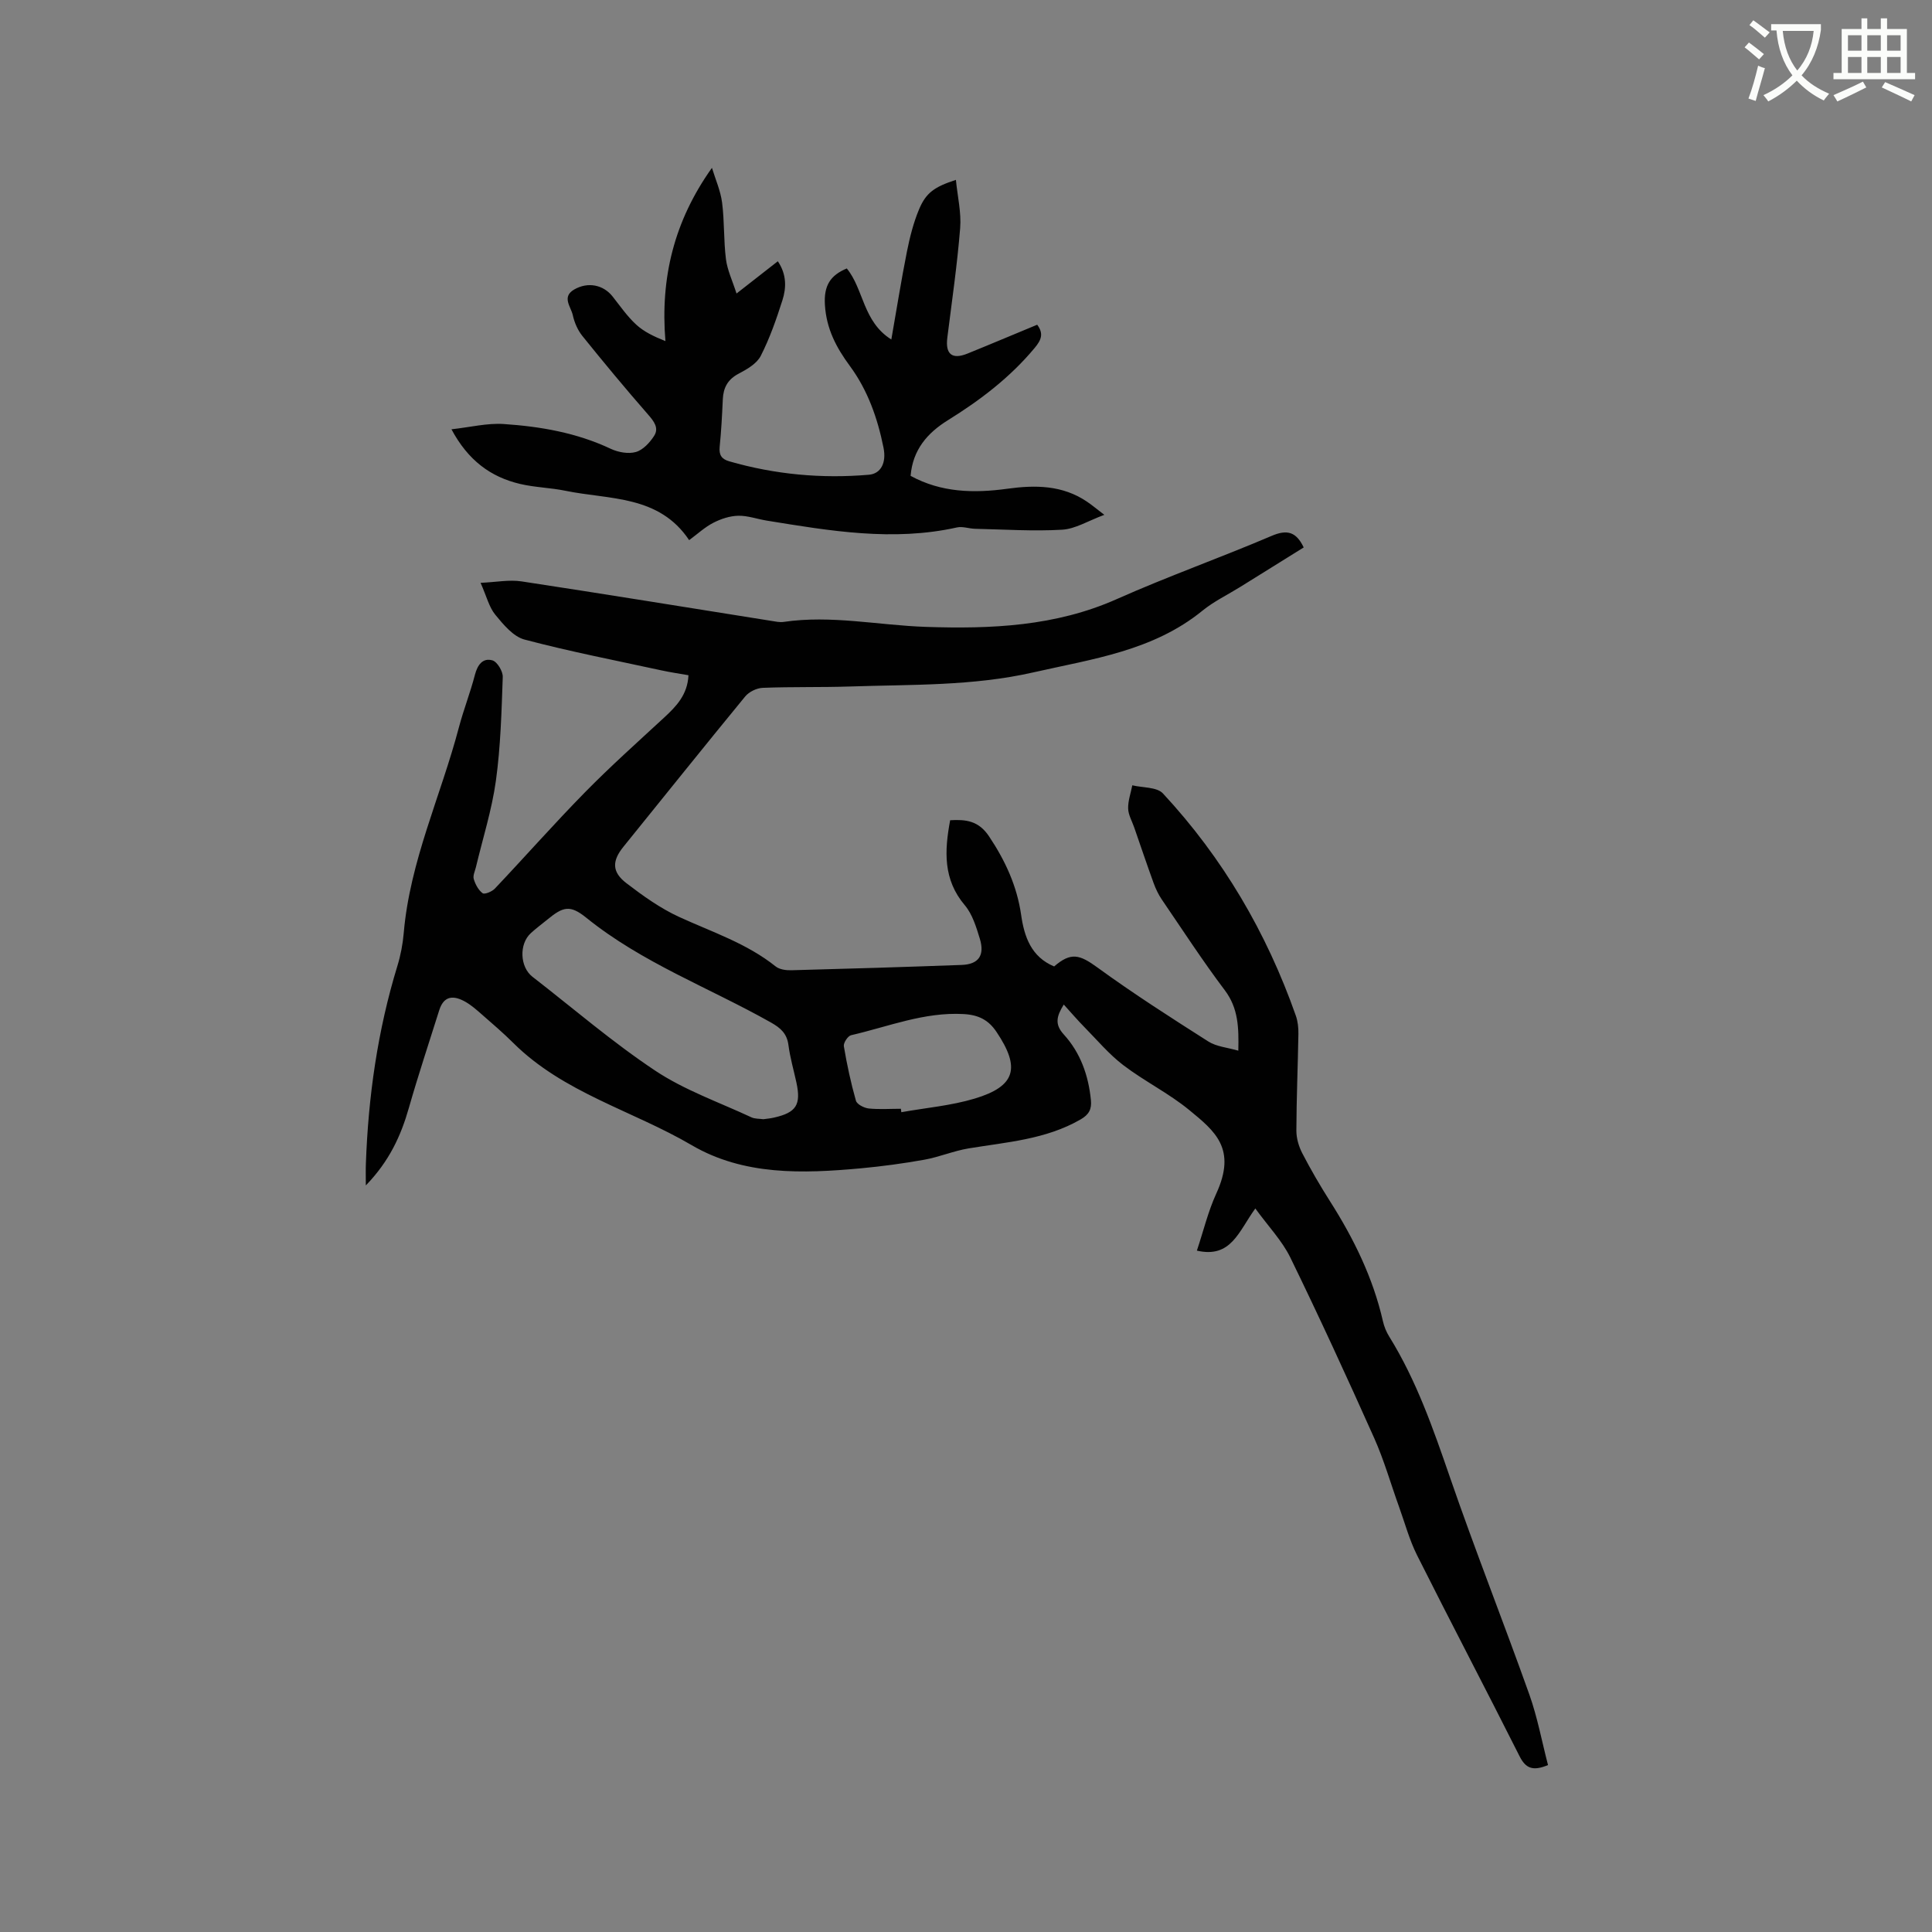<svg enable-background="new 0 0 400 400" viewBox="0 0 400 400" xmlns="http://www.w3.org/2000/svg"><rect x="0" y="0" width="400" height="400" fill="#808080" stroke="none"/><path d="m362.1 8.8c1.1.8 2.1 1.6 3.1 2.4l-1 1.1c-1.3-1.1-2.3-2-3-2.5zm1.9 4.8c.5.2.9.4 1.4.5-.6 2.3-1.3 4.5-1.9 6.8l-1.5-.5c.8-2.1 1.4-4.3 2-6.8zm-1-9.4c1.3.9 2.4 1.8 3.4 2.5l-1 1.1c-1.4-1.2-2.4-2.1-3.2-2.6zm3.7 2.2v-1.4h10.3v1.2c-.5 3.6-1.8 6.8-4 9.4 1.5 1.6 3.4 2.8 5.7 3.8-.3.4-.7.8-1.1 1.4-2.3-1.1-4.1-2.5-5.6-4.1-1.6 1.6-3.6 3.1-5.9 4.3-.3-.5-.7-.9-1-1.3 2.4-1.1 4.4-2.5 6-4.1-1.9-2.5-3-5.6-3.3-9.3h-1.1zm8.8 0h-6.4c.3 3.3 1.3 6 3 8.2 2-2.3 3.1-5.1 3.4-8.2z" fill="#fbfcfa"/><path d="m385.3 3.8h1.3v2.2h2.8v-2.2h1.3v2.2h4.1v9.1h1.7v1.3h-16.9v-1.3h1.7v-9.1h4.1v-2.2zm.4 13.1.7 1.2c-1.8.9-3.8 1.9-6 2.9-.2-.4-.5-.8-.8-1.3 2.3-1 4.3-1.9 6.1-2.8zm-3.1-6.4h2.8v-3.2h-2.8zm0 4.6h2.8v-3.3h-2.8zm4-4.6h2.8v-3.2h-2.8zm0 4.6h2.8v-3.3h-2.8zm3.7 1.9c2.1.9 4.1 1.8 6.1 2.7l-.7 1.3c-2.2-1.1-4.2-2-6.1-2.9zm3.2-9.7h-2.8v3.2h2.8zm-2.8 7.8h2.8v-3.3h-2.8z" fill="#fbfcfa"/><g fill="#010101"><path d="m259.9 250.2c-3.45 4.75-5 10.36-12.1 8.73 1.37-4.09 2.32-8.12 4.02-11.82 4.28-9.31-.3-12.93-5.59-17.28-4.23-3.48-9.28-5.96-13.65-9.29-2.98-2.27-5.44-5.22-8.09-7.91-1.39-1.41-2.67-2.91-4.25-4.65-1.5 2.44-1.92 4.09.01 6.2 3.45 3.79 5.1 8.46 5.61 13.56.19 1.91-.39 3.02-2.14 4.03-7.21 4.16-15.3 4.69-23.22 6-3.09.52-6.06 1.79-9.15 2.34-4.35.78-8.74 1.37-13.14 1.78-12.04 1.1-24.24 1.51-35.01-4.8-12.24-7.17-26.52-10.81-36.93-21.16-2.1-2.09-4.36-4.02-6.59-5.97-1.03-.9-2.08-1.83-3.26-2.51-2.36-1.36-4.48-1.46-5.48 1.7-2.12 6.74-4.35 13.44-6.29 20.23-1.64 5.76-4.04 11.02-8.91 16.05 0-2.02-.04-3.24.01-4.45.49-13.93 2.43-27.62 6.52-40.98.68-2.21 1.12-4.53 1.32-6.84 1.27-14.86 7.67-28.34 11.41-42.53.97-3.68 2.38-7.25 3.33-10.93.54-2.06 1.62-3.54 3.61-2.98 1 .28 2.19 2.26 2.15 3.43-.25 7.18-.44 14.4-1.42 21.5-.84 6.04-2.72 11.94-4.14 17.9-.2.82-.66 1.75-.44 2.46.33 1.09.96 2.28 1.83 2.92.41.3 1.94-.33 2.53-.95 6.27-6.62 12.3-13.47 18.69-19.97 5.25-5.35 10.85-10.35 16.36-15.44 2.53-2.34 4.85-4.74 5.04-8.77-1.87-.33-3.73-.6-5.57-1-9.48-2.06-19.02-3.91-28.39-6.39-2.32-.62-4.36-3.1-6.03-5.13-1.29-1.56-1.79-3.77-3.05-6.61 3.21-.14 5.91-.69 8.48-.3 17.26 2.62 34.5 5.44 51.74 8.18.83.13 1.71.33 2.52.21 9.89-1.46 19.64.7 29.46 1.03 13.49.45 26.82-.1 39.53-5.76 10.53-4.69 21.43-8.55 32.04-13.08 3.23-1.38 5.09-.85 6.65 2.39-4.4 2.74-8.78 5.46-13.16 8.19-2.61 1.62-5.44 2.98-7.8 4.9-10.23 8.33-22.73 9.99-35.02 12.78-12.57 2.86-25.24 2.49-37.91 2.92-6.04.2-12.09.04-18.12.28-1.25.05-2.84.82-3.63 1.79-8.48 10.32-16.82 20.75-25.22 31.13-2.36 2.92-2.4 5.21.64 7.53 3.42 2.62 7.01 5.19 10.9 6.98 6.82 3.13 14 5.46 19.99 10.25.8.64 2.17.82 3.26.79 11.76-.31 23.51-.67 35.26-1.1 3.49-.13 4.81-1.97 3.75-5.44-.74-2.41-1.53-5.05-3.1-6.91-4.52-5.33-4.23-11.24-3.04-17.61 3.27-.19 5.9.1 8.06 3.35 3.36 5.04 5.78 10.27 6.64 16.28.65 4.54 2.11 8.68 6.83 10.64 3.49-3.01 5.26-2.48 9.02.26 7.42 5.4 15.17 10.36 22.92 15.29 1.67 1.06 3.92 1.23 6.19 1.89.11-4.78.01-8.78-2.8-12.51-4.59-6.09-8.75-12.5-13.05-18.8-.7-1.03-1.25-2.2-1.68-3.37-1.39-3.84-2.7-7.71-4.04-11.58-.45-1.29-1.21-2.58-1.24-3.88-.04-1.59.55-3.2.86-4.8 2.15.52 5.08.33 6.34 1.68 12.41 13.36 21.47 28.82 27.52 46.02.41 1.17.55 2.49.53 3.74-.11 6.68-.4 13.35-.42 20.03-.01 1.59.5 3.32 1.24 4.74 1.75 3.38 3.68 6.69 5.72 9.9 4.92 7.73 8.91 15.85 10.96 24.84.25 1.12.71 2.24 1.32 3.21 5.62 9.07 9.08 19.03 12.54 29.06 5.2 15.1 11.09 29.96 16.45 45.01 1.68 4.73 2.6 9.73 3.87 14.62-3.17 1.31-4.63.68-5.9-1.85-6.99-13.9-14.23-27.68-21.21-41.59-1.59-3.18-2.53-6.69-3.74-10.05-1.71-4.74-3.09-9.63-5.14-14.22-5.61-12.55-11.35-25.04-17.37-37.39-1.71-3.48-4.55-6.43-7.24-10.14zm-101.85-18.48c.72-.1 1.46-.16 2.18-.33 4.63-1.04 5.65-2.65 4.66-7.26-.56-2.58-1.31-5.14-1.65-7.75-.31-2.4-1.62-3.55-3.62-4.68-12.76-7.2-26.66-12.34-38.23-21.69-3.38-2.73-4.81-2.3-8.07.38-1.14.94-2.35 1.82-3.43 2.82-2.46 2.26-2.25 7 .34 9.01 8.45 6.55 16.58 13.57 25.46 19.47 6.07 4.03 13.17 6.51 19.84 9.62.73.36 1.65.29 2.52.41zm28.47-2.16c.03.24.06.47.09.71 5.08-.91 10.29-1.35 15.19-2.82 8.48-2.55 9.52-6.36 4.51-13.81-1.65-2.46-3.69-3.52-6.82-3.69-8.17-.45-15.59 2.61-23.28 4.38-.67.15-1.62 1.6-1.5 2.28.64 3.8 1.45 7.58 2.5 11.28.21.75 1.68 1.5 2.65 1.61 2.2.22 4.44.06 6.66.06z"/><path d="m214.74 67.23c1.4 1.86.83 3.18-.52 4.8-5.09 6.12-11.28 10.82-17.98 14.98-4.22 2.62-7.27 6.1-7.71 11.51 6.34 3.47 13.11 3.62 20.02 2.67 5.79-.8 11.44-.77 16.52 2.69.95.64 1.83 1.38 3.57 2.71-3.38 1.25-6.02 2.93-8.75 3.08-5.98.35-12.01-.06-18.01-.19-1.26-.03-2.58-.54-3.75-.28-13.25 2.95-26.3.71-39.36-1.41-1.99-.32-3.96-1.05-5.93-1.01-1.74.04-3.59.65-5.16 1.46-1.75.9-3.24 2.29-5 3.59-6.26-9.37-16.51-8.35-25.61-10.22-3.1-.64-6.33-.69-9.41-1.42-6.05-1.43-10.73-4.84-14.19-11.31 3.91-.43 7.41-1.32 10.83-1.09 7.61.51 15.11 1.81 22.15 5.13 1.54.72 3.64 1.11 5.2.66 1.48-.42 2.89-1.95 3.78-3.34 1.04-1.62-.02-3-1.25-4.41-4.66-5.33-9.18-10.78-13.62-16.29-.96-1.2-1.64-2.78-1.97-4.3-.38-1.72-2.35-3.77.29-5.3 2.85-1.65 6.04-.97 7.94 1.43 1.57 1.99 3.04 4.13 4.89 5.83 1.61 1.49 3.68 2.47 6.06 3.42-1.08-13.1 1.79-24.86 9.63-35.87.73 2.39 1.78 4.74 2.1 7.19.5 3.88.31 7.84.8 11.72.29 2.28 1.35 4.47 2.19 7.11 3.23-2.52 5.8-4.53 8.55-6.68 1.84 2.73 1.78 5.48.95 8.08-1.25 3.92-2.62 7.86-4.49 11.52-.82 1.6-2.84 2.77-4.56 3.67-2.27 1.19-3.18 2.9-3.29 5.31-.15 3.28-.32 6.57-.65 9.83-.17 1.69.39 2.55 1.98 3.01 9.47 2.73 19.12 3.62 28.92 2.78 2.45-.21 3.66-2.44 3.02-5.61-1.22-6.06-3.24-11.85-6.95-16.89-2.8-3.8-4.87-7.66-5.18-12.66-.25-4.02 1.13-6.13 4.53-7.55 3.53 4.31 3.3 10.99 9.22 14.71 1.13-6.43 2.06-12.34 3.23-18.2.6-2.98 1.35-6 2.53-8.79 1.44-3.42 3.19-4.62 7.61-6.06.34 3.46 1.14 6.77.88 10-.61 7.59-1.71 15.14-2.66 22.7-.42 3.37.97 4.55 4.14 3.28 4.77-1.93 9.53-3.95 14.47-5.99z"/></g></svg>